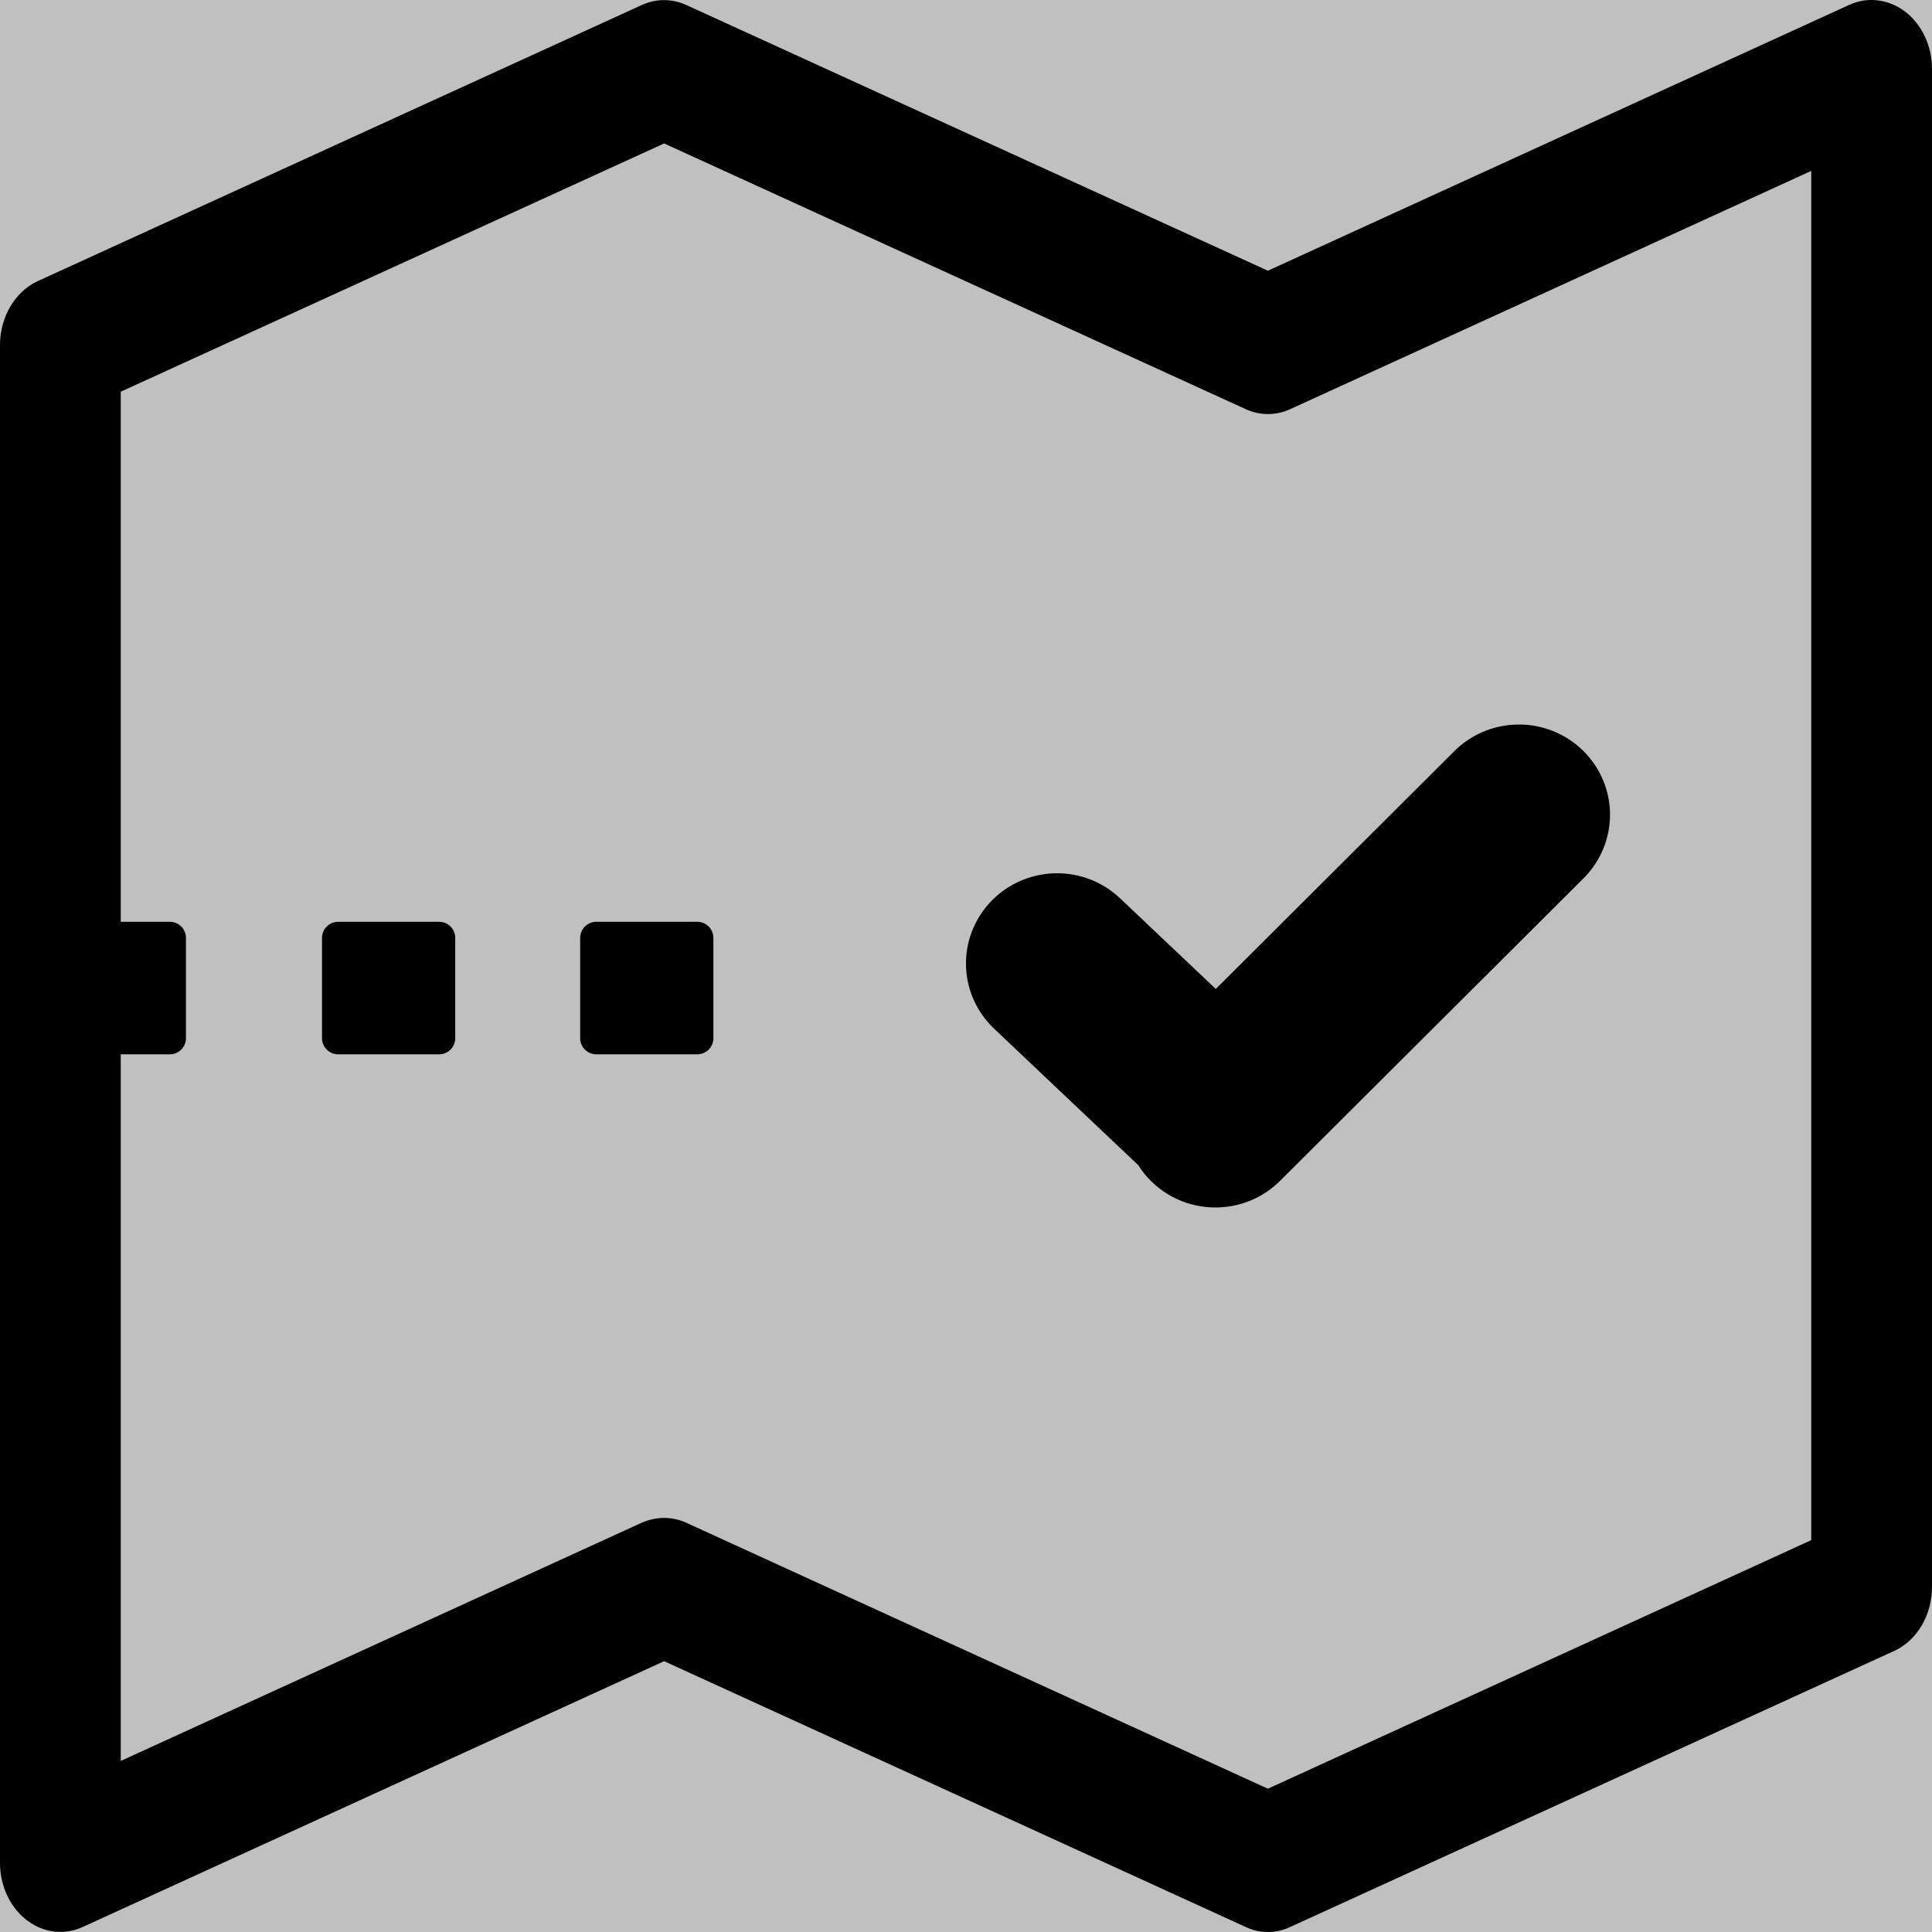 <svg width="24" height="24" viewBox="0 0 24 24" fill="none" xmlns="http://www.w3.org/2000/svg">
<g clip-path="url(#clip0)">
<rect width="24" height="24" fill="#C0C0C0"/>
<path d="M0.75 23.999C0.602 23.999 0.456 23.949 0.33 23.851C0.124 23.692 0 23.426 0 23.142V4.287C0 3.935 0.188 3.621 0.471 3.491L7.971 0.063C8.149 -0.019 8.349 -0.019 8.527 0.063L15.75 3.363L22.971 0.061C23.199 -0.045 23.463 -0.011 23.67 0.147C23.877 0.308 24 0.574 24 0.858V19.713C24 20.063 23.814 20.38 23.529 20.509L16.029 23.937C15.851 24.021 15.651 24.021 15.473 23.937L8.25 20.636L1.029 23.937C0.939 23.978 0.845 23.999 0.75 23.999ZM8.25 18.856C8.345 18.856 8.439 18.877 8.529 18.918L15.75 22.22L22.5 19.132V2.123L16.029 5.082C15.851 5.164 15.651 5.164 15.473 5.082L8.25 1.782L1.5 4.866V21.875L7.971 18.916C8.061 18.877 8.155 18.856 8.25 18.856Z" fill="black"/>
<path d="M5.455 11.451H4.2C4.09 11.451 4 11.541 4 11.651V12.897C4 13.007 4.09 13.097 4.2 13.097H5.455C5.566 13.097 5.655 13.007 5.655 12.897V11.651C5.655 11.541 5.566 11.451 5.455 11.451Z" fill="black"/>
<path d="M8.662 11.451H7.407C7.297 11.451 7.207 11.541 7.207 11.651V12.897C7.207 13.007 7.297 13.097 7.407 13.097H8.662C8.773 13.097 8.862 13.007 8.862 12.897V11.651C8.862 11.541 8.773 11.451 8.662 11.451Z" fill="black"/>
<path d="M2.11 11.451H0.028C-0.083 11.451 -0.172 11.541 -0.172 11.651V12.897C-0.172 13.007 -0.083 13.097 0.028 13.097H2.11C2.221 13.097 2.31 13.007 2.31 12.897V11.651C2.31 11.541 2.221 11.451 2.11 11.451Z" fill="black"/>
<path d="M18.055 9.342C18.26 9.132 18.539 9.01 18.833 9.001C19.061 8.993 19.285 9.055 19.477 9.176C19.67 9.298 19.82 9.474 19.91 9.682C19.999 9.89 20.023 10.119 19.978 10.341C19.933 10.562 19.822 10.765 19.659 10.923L15.916 14.654C15.797 14.777 15.651 14.872 15.49 14.931C15.328 14.99 15.155 15.011 14.984 14.994C14.812 14.977 14.647 14.921 14.501 14.831C14.355 14.741 14.231 14.619 14.14 14.474L12.359 12.788C12.195 12.636 12.08 12.439 12.029 12.222C11.978 12.005 11.994 11.778 12.074 11.57C12.155 11.361 12.295 11.182 12.479 11.053C12.663 10.925 12.881 10.854 13.106 10.848C13.257 10.845 13.407 10.871 13.547 10.926C13.688 10.981 13.815 11.063 13.923 11.168L15.103 12.285L18.055 9.342Z" fill="black"/>
</g>
<defs>
<clipPath id="clip0">
<rect width="24" height="24" fill="white"/>
</clipPath>
</defs>
</svg>
